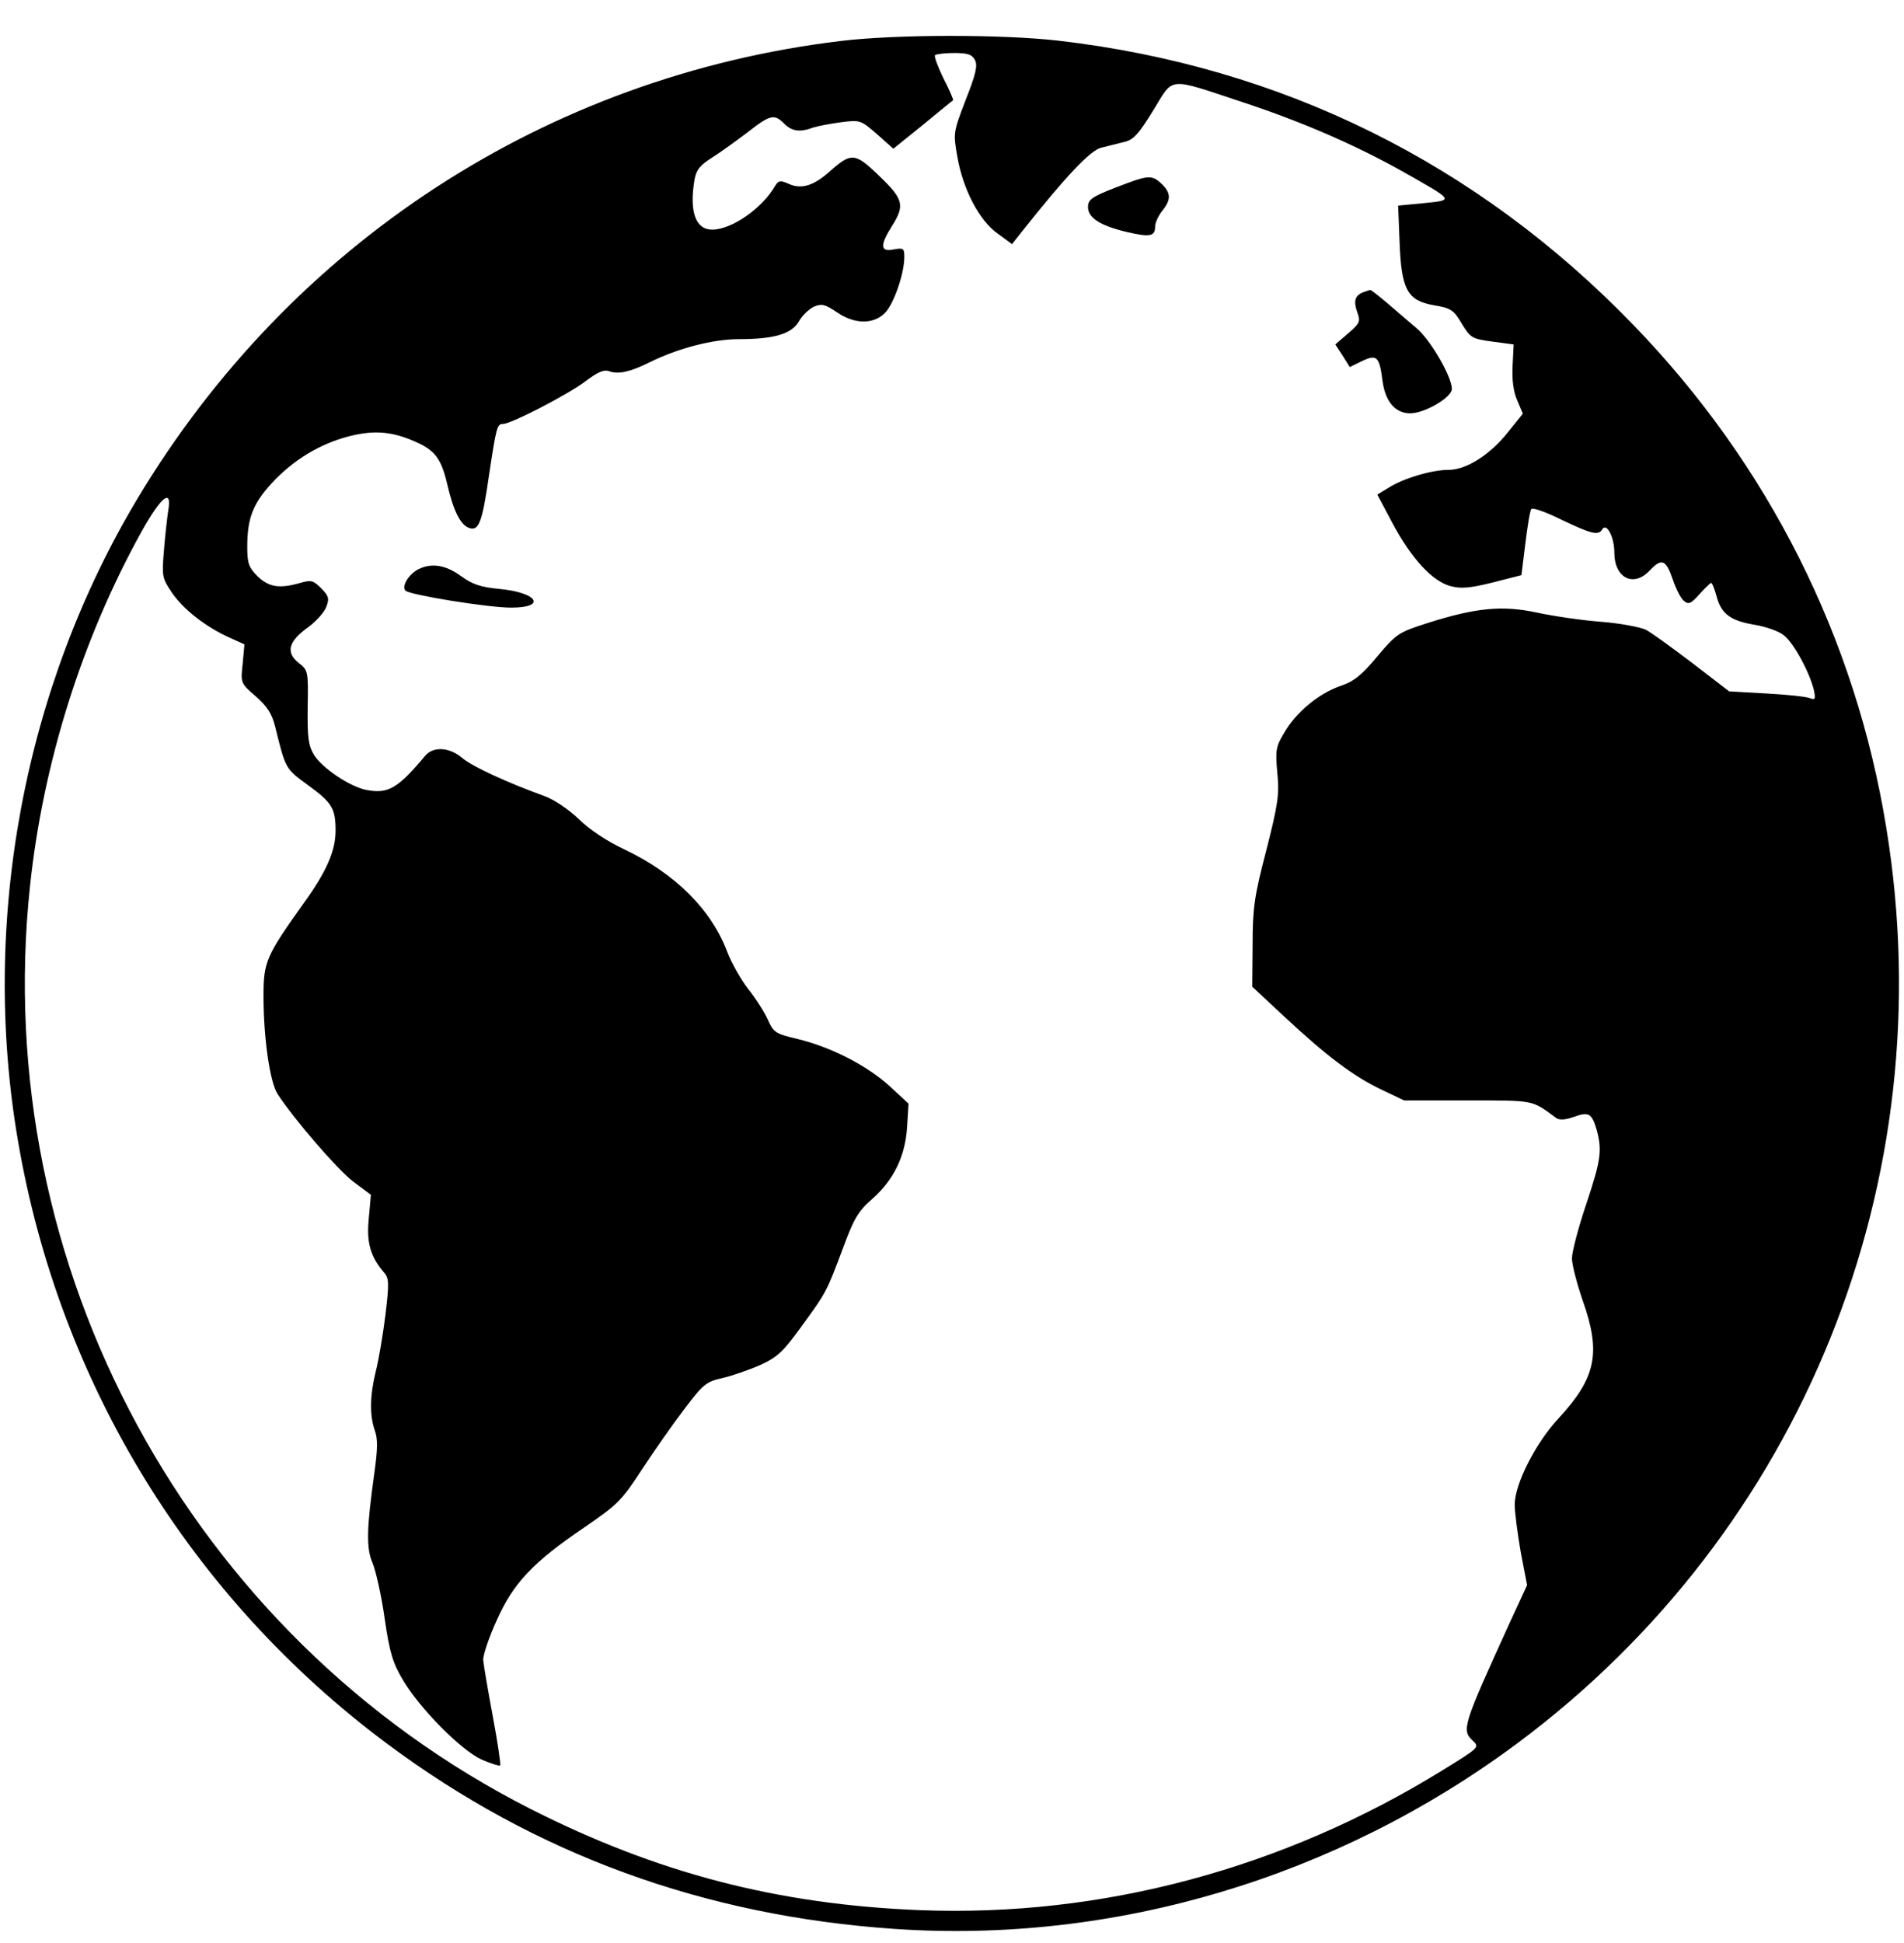 <?xml version="1.0" standalone="no"?>
<!DOCTYPE svg PUBLIC "-//W3C//DTD SVG 20010904//EN"
 "http://www.w3.org/TR/2001/REC-SVG-20010904/DTD/svg10.dtd">
<svg version="1.0" xmlns="http://www.w3.org/2000/svg"
 width="539pt" height="550pt" viewBox="0 0 539 550"
 preserveAspectRatio="xMidYMid meet">
<g transform="translate(0,550) scale(0.1,-0.1)"
fill="#000000" stroke="none">
<path d="M2380 5384 c-831 -100 -1556 -571 -1990 -1294 -322 -537 -446 -1198
-339 -1820 117 -685 489 -1292 1045 -1706 420 -313 897 -487 1435 -524 623
-43 1253 145 1764 525 807 600 1208 1594 1045 2591 -87 538 -334 1029 -715
1423 -443 459 -997 733 -1630 806 -159 18 -458 18 -615 -1z m380 -54 c8 -15 3
-39 -26 -112 -35 -92 -36 -94 -24 -161 16 -93 62 -181 114 -218 l41 -30 30 38
c123 155 192 228 223 235 17 4 47 12 64 16 27 6 41 22 83 90 59 96 37 94 255
22 166 -55 314 -119 450 -195 148 -84 147 -81 61 -90 l-73 -7 4 -102 c5 -136
22 -167 97 -180 48 -8 56 -13 79 -52 25 -41 29 -43 87 -51 l60 -8 -3 -60 c-2
-39 2 -73 13 -98 l16 -38 -41 -51 c-51 -65 -119 -108 -169 -108 -47 0 -126
-23 -169 -50 l-33 -20 43 -81 c53 -99 112 -164 164 -178 30 -8 54 -6 119 10
l82 21 11 89 c6 49 13 93 17 98 3 5 41 -8 85 -30 86 -41 105 -46 116 -27 12
19 34 -22 34 -66 0 -72 54 -100 100 -51 34 36 46 31 65 -24 9 -27 23 -55 32
-62 13 -11 20 -8 44 19 16 18 31 32 33 32 3 0 10 -18 16 -40 13 -48 40 -68
110 -79 28 -5 64 -17 78 -28 28 -19 75 -106 87 -157 5 -25 4 -28 -12 -22 -10
4 -65 10 -123 13 l-105 6 -104 80 c-58 44 -117 87 -133 95 -16 7 -73 18 -126
22 -53 4 -135 16 -181 26 -98 21 -173 14 -311 -30 -81 -26 -87 -30 -141 -94
-44 -53 -66 -71 -105 -84 -61 -21 -126 -75 -159 -133 -23 -38 -25 -49 -19
-113 6 -61 2 -88 -31 -218 -34 -130 -39 -164 -39 -268 l-1 -119 90 -84 c118
-110 195 -169 275 -207 l65 -31 180 0 c192 0 180 2 251 -50 9 -6 25 -5 48 3
44 16 52 11 66 -36 16 -59 12 -86 -30 -212 -22 -65 -40 -134 -40 -152 0 -18
14 -71 30 -118 53 -149 39 -219 -68 -335 -65 -70 -123 -184 -124 -243 0 -23 8
-83 17 -135 l18 -94 -48 -104 c-134 -294 -138 -306 -106 -336 20 -19 20 -19
-87 -85 -449 -277 -962 -415 -1477 -395 -404 16 -745 105 -1104 287 -963 489
-1531 1535 -1416 2612 37 349 147 698 315 1002 57 102 88 126 76 59 -3 -21 -9
-72 -12 -113 -6 -71 -5 -77 23 -118 32 -47 96 -97 163 -127 l42 -19 -5 -55
c-6 -54 -6 -55 37 -92 33 -29 46 -50 55 -86 30 -121 28 -118 95 -167 66 -48
76 -65 76 -127 0 -57 -25 -115 -89 -204 -108 -151 -115 -168 -115 -264 0 -119
18 -245 40 -278 47 -72 168 -212 213 -247 l51 -38 -6 -67 c-7 -69 5 -109 44
-154 13 -15 14 -30 3 -120 -7 -56 -19 -127 -27 -158 -17 -69 -18 -125 -3 -168
9 -24 8 -54 -1 -119 -22 -158 -24 -214 -5 -257 9 -22 25 -92 34 -157 14 -96
23 -126 52 -174 48 -81 165 -199 223 -225 26 -11 50 -19 52 -16 2 2 -7 65 -21
139 -14 75 -26 146 -27 159 -1 13 16 64 38 112 47 106 103 165 249 264 92 63
105 75 162 163 34 52 88 129 120 171 53 70 62 78 107 88 27 6 76 23 108 37 50
23 65 38 116 108 72 99 72 99 118 222 31 84 43 105 83 140 62 55 94 122 99
205 l4 65 -54 50 c-64 58 -165 110 -260 133 -63 15 -68 18 -85 56 -10 22 -35
61 -56 87 -20 26 -46 72 -58 103 -45 120 -147 222 -292 291 -47 22 -99 56
-128 85 -28 27 -69 55 -96 65 -108 39 -205 84 -234 108 -36 31 -82 34 -105 7
-78 -93 -105 -109 -167 -97 -46 9 -124 61 -148 99 -16 27 -19 48 -18 136 2
102 1 104 -26 125 -37 30 -28 61 28 101 23 17 46 43 51 58 9 23 6 31 -15 52
-22 22 -28 24 -59 15 -59 -17 -89 -12 -121 19 -25 25 -29 37 -29 83 0 81 16
122 69 180 61 66 137 112 219 133 70 18 122 14 187 -15 56 -24 74 -48 91 -120
17 -74 37 -115 61 -124 28 -11 38 14 57 146 21 139 23 148 40 148 23 0 181 82
231 119 37 28 55 36 70 30 26 -9 59 -2 115 26 79 39 178 65 252 65 100 0 150
15 170 51 9 16 28 34 42 41 22 9 31 7 64 -15 50 -35 104 -36 137 -3 25 25 55
111 55 158 0 25 -2 27 -30 22 -38 -8 -40 11 -5 66 37 59 33 76 -36 142 -69 67
-79 67 -141 12 -45 -40 -80 -51 -116 -34 -23 10 -28 9 -37 -5 -37 -65 -124
-125 -179 -125 -47 0 -65 51 -50 141 5 28 15 41 50 63 24 15 69 48 101 72 64
50 75 52 103 24 22 -22 45 -25 82 -11 13 4 48 11 79 15 54 7 56 6 102 -34 l46
-41 83 67 c46 38 84 69 86 70 2 1 -10 29 -27 62 -16 33 -27 62 -24 66 4 3 28
6 54 6 38 0 51 -4 59 -20z"/>
<path d="M3158 4969 c-67 -26 -78 -34 -78 -55 0 -31 35 -53 111 -71 65 -15 79
-12 79 16 0 10 9 30 20 44 26 32 25 51 -2 77 -28 26 -37 25 -130 -11z"/>
<path d="M3860 4673 c-24 -9 -29 -24 -18 -56 10 -27 8 -32 -26 -61 l-36 -31
21 -32 20 -32 35 17 c42 20 49 13 58 -58 8 -57 36 -90 78 -90 41 0 118 45 118
69 0 35 -61 140 -101 173 -21 18 -59 50 -83 71 -24 20 -45 37 -47 36 -2 0 -11
-3 -19 -6z"/>
<path d="M1185 3889 c-28 -14 -49 -49 -37 -61 12 -12 233 -48 299 -48 102 0
75 43 -34 53 -53 5 -76 13 -109 37 -43 31 -82 37 -119 19z"/>
</g>
</svg>
